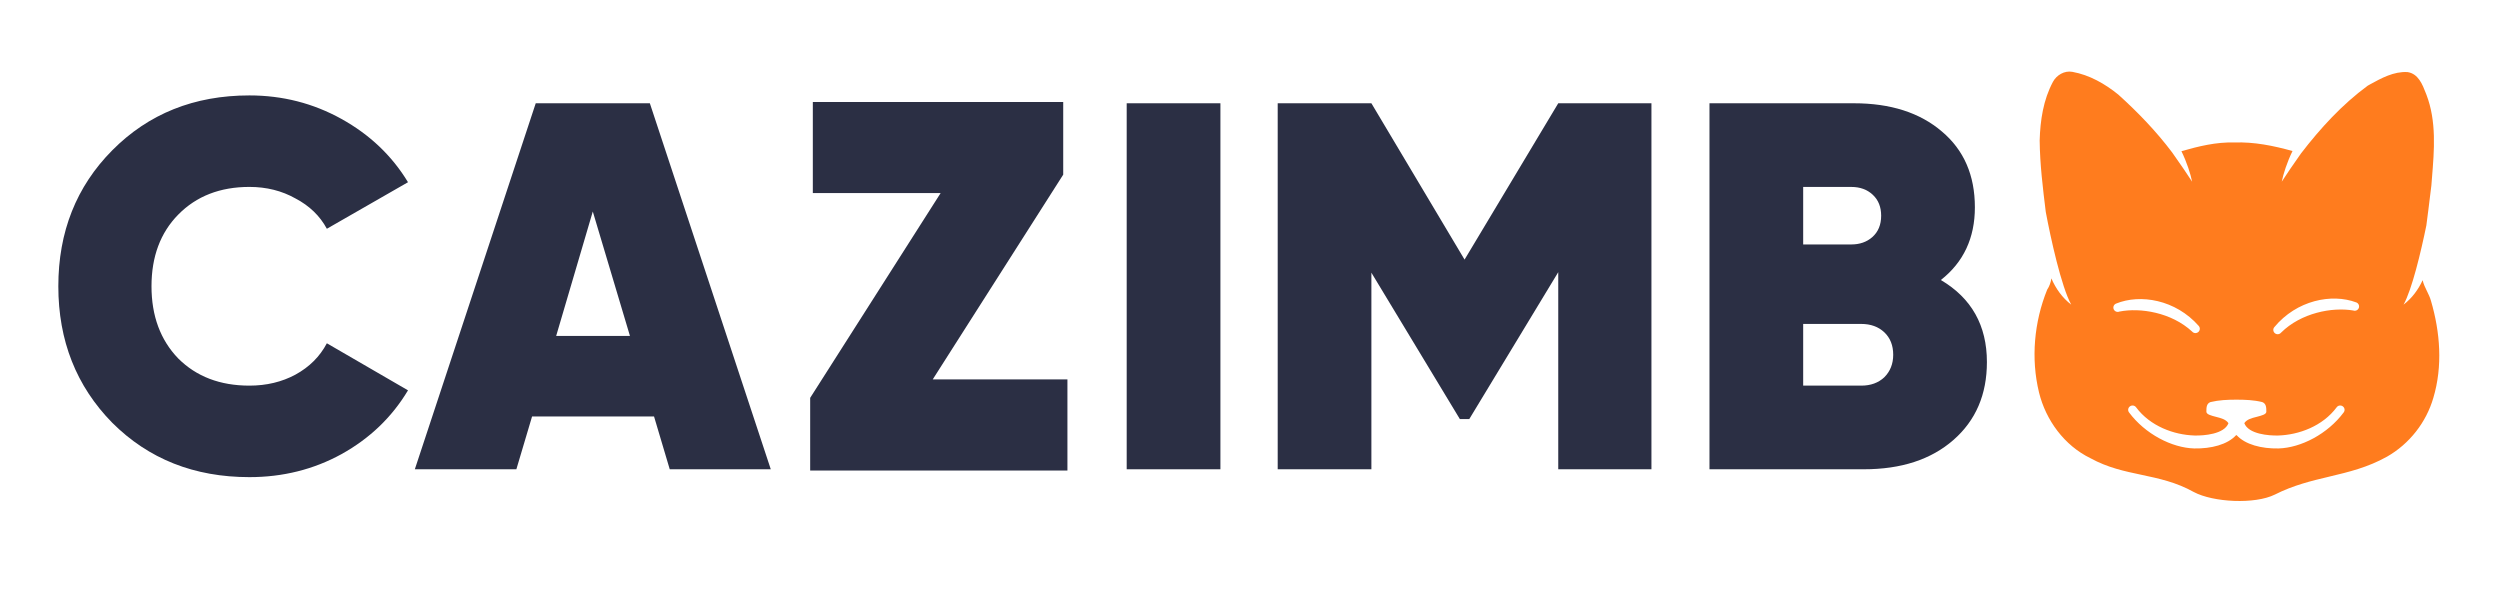 <svg width="300" height="73" viewBox="0 0 300 73" fill="none" xmlns="http://www.w3.org/2000/svg">
<path d="M29.925 57.256C23.309 57.256 17.825 55.079 13.469 50.731C9.156 46.336 7 40.878 7 34.353C7 27.828 9.156 22.39 13.469 18.039C17.825 13.647 23.309 11.45 29.925 11.45C33.906 11.45 37.589 12.393 40.981 14.275C44.373 16.157 47.035 18.686 48.96 21.866L39.223 27.452C38.386 25.902 37.131 24.691 35.453 23.812C33.822 22.893 31.978 22.43 29.925 22.43C26.41 22.43 23.56 23.541 21.384 25.758C19.248 27.932 18.18 30.797 18.18 34.353C18.18 37.909 19.248 40.794 21.384 43.012C23.56 45.186 26.41 46.276 29.925 46.276C31.978 46.276 33.822 45.836 35.453 44.957C37.131 44.038 38.386 42.78 39.223 41.193L48.96 46.84C47.035 50.06 44.373 52.613 40.981 54.495C37.633 56.334 33.946 57.256 29.925 57.256Z" fill="#2B2F44"/>
<path fill-rule="evenodd" clip-rule="evenodd" d="M80.369 56.313L78.484 49.976H63.849L61.964 56.313H49.78L64.288 12.393H77.982L92.493 56.313H80.369ZM66.739 40.314H75.595L71.135 25.382L66.739 40.314Z" fill="#2B2F44"/>
<path d="M146.45 12.393H135.203V56.313H146.45V12.393Z" fill="#2B2F44"/>
<path d="M198.173 56.313H186.99V32.659L176.312 50.291H175.184L164.567 32.722V56.313H153.324V12.393H164.567L175.747 31.152L186.99 12.393H198.173V56.313Z" fill="#2B2F44"/>
<path fill-rule="evenodd" clip-rule="evenodd" d="M238.429 43.451C238.429 39.06 236.587 35.775 232.901 33.602C235.623 31.468 236.986 28.559 236.986 24.879C236.986 21.031 235.663 17.998 233.028 15.781C230.39 13.523 226.871 12.393 222.474 12.393H205.137V56.313H223.666C228.15 56.313 231.729 55.142 234.407 52.801C237.089 50.459 238.429 47.343 238.429 43.451ZM216.381 22.433H222.16C223.208 22.433 224.065 22.745 224.734 23.373C225.407 24 225.739 24.839 225.739 25.882C225.739 26.972 225.384 27.828 224.674 28.455C224.005 29.042 223.164 29.334 222.16 29.334H216.381V22.433ZM226.117 45.273C225.407 45.94 224.483 46.276 223.352 46.276H216.381V38.872H223.352C224.483 38.872 225.407 39.207 226.117 39.875C226.827 40.546 227.185 41.445 227.185 42.572C227.185 43.663 226.827 44.562 226.117 45.273Z" fill="#2B2F44"/>
<path d="M128.091 45.531H111.926L127.586 20.957V12.242H97.539V23.168H112.877L97.221 47.742V56.461H128.091V45.531Z" fill="#2B2F44"/>
<path fill-rule="evenodd" clip-rule="evenodd" d="M248.688 8.622C247.743 8.444 246.786 9.008 246.35 9.826C245.195 11.983 244.827 14.446 244.76 16.854C244.79 19.733 245.142 22.581 245.493 25.433C246.076 28.556 247.358 34.407 248.547 36.557C247.455 35.718 246.689 34.615 246.163 33.407C246.093 33.883 245.939 34.346 245.661 34.759C244.094 38.637 243.692 43.022 244.683 47.098C245.5 50.422 247.72 53.462 250.854 54.985C252.933 56.126 254.959 56.551 256.991 56.981C259.057 57.42 261.129 57.856 263.259 59.044C265.586 60.282 270.581 60.54 272.982 59.349C275.215 58.219 277.378 57.702 279.525 57.192C281.831 56.642 284.118 56.099 286.445 54.797C289.134 53.264 291.146 50.684 292 47.745C293.138 43.944 292.824 39.865 291.715 36.094C291.605 35.695 291.421 35.316 291.237 34.937H291.233V34.933C291.026 34.504 290.815 34.078 290.718 33.622C290.195 34.745 289.455 35.769 288.427 36.557C289.435 34.739 290.503 30.273 291.163 27.05C291.23 26.503 291.304 25.953 291.374 25.406L291.381 25.366C291.515 24.326 291.648 23.285 291.766 22.246L291.836 21.36C292.111 18.012 292.395 14.56 291.17 11.359L291.109 11.205C290.694 10.132 290.192 8.83 288.89 8.649C287.256 8.558 285.766 9.377 284.373 10.142V10.145L284.135 10.276C281.048 12.54 278.436 15.402 276.119 18.414C275.199 19.709 274.375 20.93 273.809 21.803C274.01 20.847 274.429 19.505 275.102 18.122C272.821 17.488 270.484 17.009 268.107 17.099C265.944 17.032 263.838 17.552 261.772 18.143C262.439 19.518 262.857 20.85 263.055 21.803C262.472 20.907 261.615 19.636 260.661 18.297C258.759 15.768 256.552 13.476 254.199 11.353C252.605 10.061 250.743 8.994 248.688 8.622ZM282.381 37.258C279.863 36.832 276.126 37.54 273.729 39.915C273.541 40.14 273.213 40.17 272.989 39.989C272.765 39.808 272.731 39.482 272.915 39.261C275.594 36.027 279.802 35.182 282.752 36.289C283.023 36.389 283.157 36.688 283.057 36.956C282.953 37.225 282.648 37.359 282.381 37.258ZM254.326 37.389C256.814 36.892 260.57 37.486 263.058 39.791C263.246 40.009 263.577 40.029 263.798 39.841C264.016 39.654 264.039 39.328 263.848 39.11C261.076 35.96 256.84 35.239 253.924 36.433C253.66 36.54 253.532 36.846 253.643 37.107C253.753 37.372 254.061 37.5 254.326 37.389ZM281.135 48.762C281.369 48.929 281.42 49.255 281.246 49.486C279.317 52.08 276.113 53.737 273.421 53.814C271.382 53.854 269.426 53.348 268.398 52.221L268.362 52.224L268.331 52.221C267.304 53.348 265.348 53.854 263.306 53.814C260.614 53.737 257.413 52.08 255.481 49.486C255.31 49.255 255.361 48.929 255.595 48.762C255.826 48.591 256.157 48.641 256.328 48.872C258.016 51.144 260.875 52.187 263.339 52.261C264.454 52.291 266.912 52.106 267.414 50.785C267.113 50.325 266.52 50.178 266.001 50.043L265.924 50.023C265.315 49.865 264.766 49.725 264.766 49.403C264.766 48.906 264.772 48.426 265.261 48.248C266.266 48.004 267.324 47.96 268.362 47.96C269.413 47.96 270.448 48 271.465 48.248C271.951 48.426 271.961 48.906 271.961 49.403C271.961 49.725 271.408 49.865 270.799 50.023L270.722 50.043C270.203 50.174 269.617 50.325 269.316 50.778C269.811 52.106 272.276 52.291 273.391 52.261C275.855 52.187 278.714 51.144 280.402 48.872C280.573 48.641 280.901 48.591 281.135 48.762Z" fill="#FF7C1E"/>
</svg>
